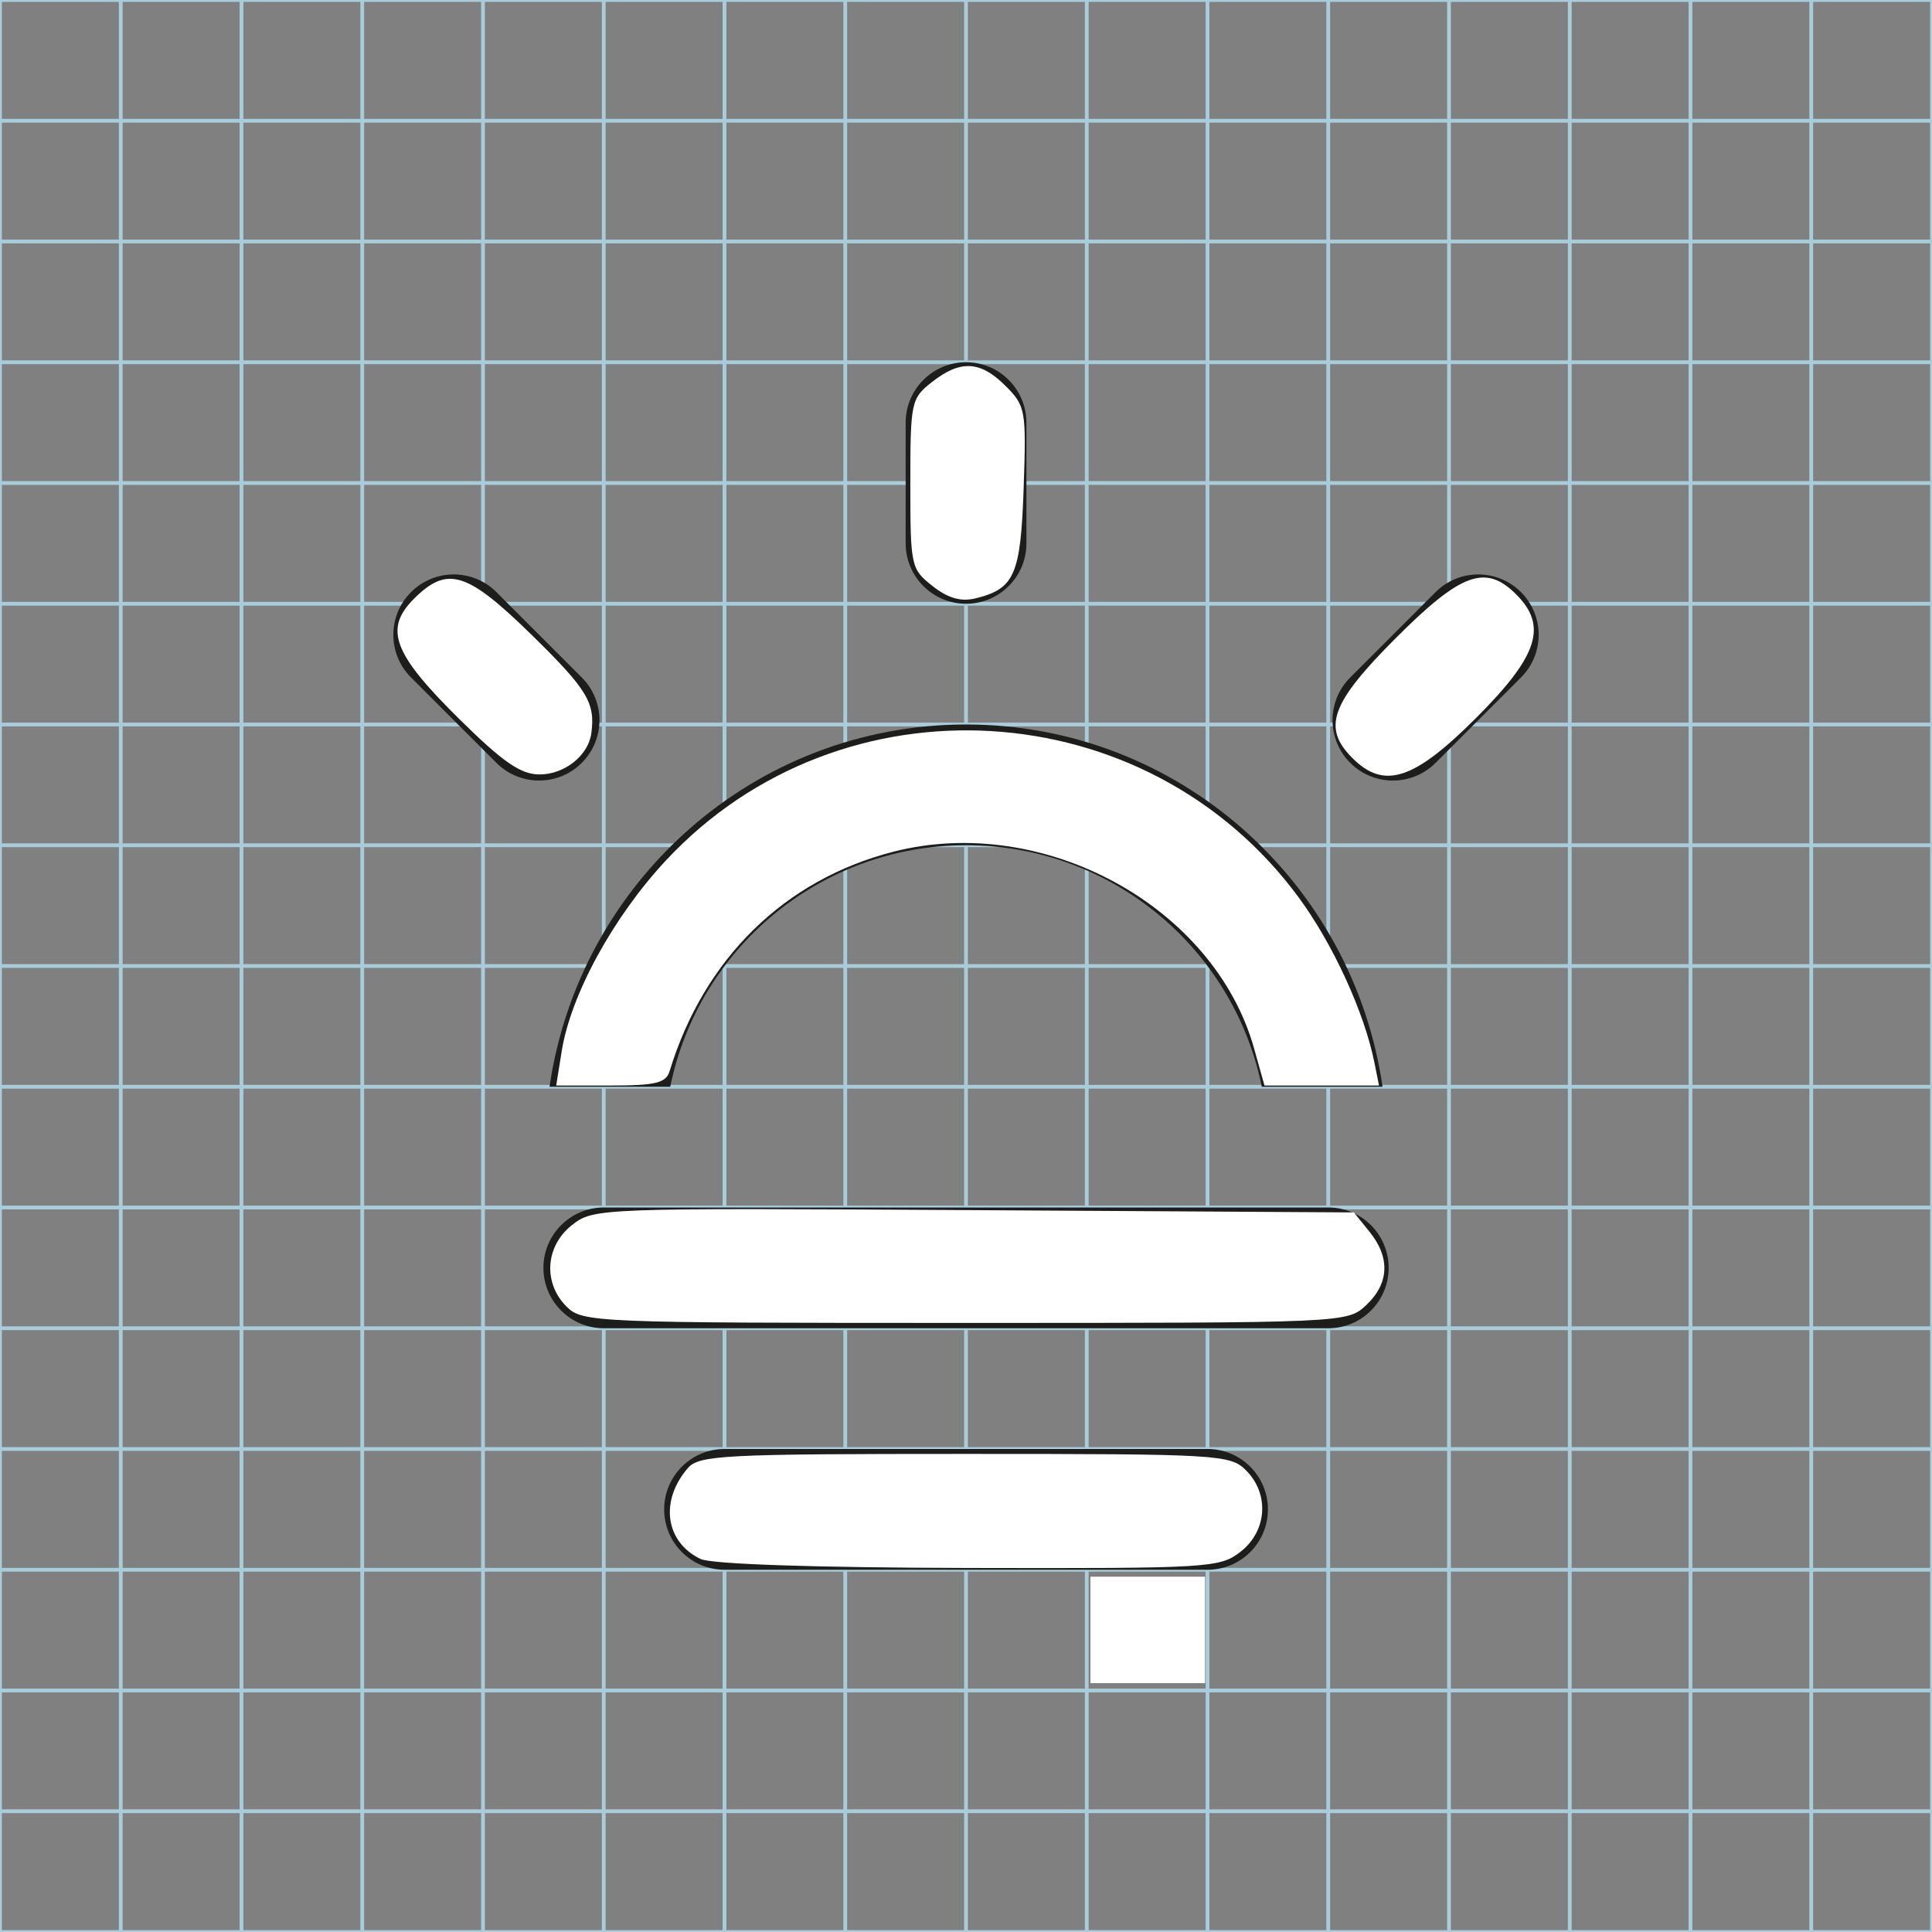 <?xml version="1.0" encoding="UTF-8" standalone="no"?>
<!-- Generator: Adobe Illustrator 15.1.0, SVG Export Plug-In . SVG Version: 6.00 Build 0)  -->

<svg
   xmlns:dc="http://purl.org/dc/elements/1.1/"
   xmlns:cc="http://creativecommons.org/ns#"
   xmlns:rdf="http://www.w3.org/1999/02/22-rdf-syntax-ns#"
   xmlns:svg="http://www.w3.org/2000/svg"
   xmlns="http://www.w3.org/2000/svg"
   xmlns:sodipodi="http://sodipodi.sourceforge.net/DTD/sodipodi-0.dtd"
   xmlns:inkscape="http://www.inkscape.org/namespaces/inkscape"
   version="1.1"
   id="Layer_1"
   x="0px"
   y="0px"
   width="512px"
   height="512px"
   viewBox="0 0 512 512"
   enable-background="new 0 0 512 512"
   xml:space="preserve"
   sodipodi:docname="1.svg"
   inkscape:version="0.92.2 (5c3e80d, 2017-08-06)"><rect x="0" y="0" width="512" height="512" fill="#808080" stroke="none"/><defs
     id="defs4378" /><sodipodi:namedview
     pagecolor="#ffffff"
     bordercolor="#666666"
     borderopacity="1"
     objecttolerance="10"
     gridtolerance="10"
     guidetolerance="10"
     inkscape:pageopacity="0"
     inkscape:pageshadow="2"
     inkscape:window-width="1366"
     inkscape:window-height="705"
     id="namedview4376"
     showgrid="false"
     inkscape:zoom="0.4609375"
     inkscape:cx="256"
     inkscape:cy="256"
     inkscape:window-x="-8"
     inkscape:window-y="-8"
     inkscape:window-maximized="1"
     inkscape:current-layer="Layer_1" /><g
     id="Grid_1_"><g
       id="Layer_1_1_"><g
         id="Grid"><g
           id="g4364"><rect
             fill="none"
             stroke="#A9CCDB"
             stroke-miterlimit="10"
             width="512"
             height="512"
             id="rect4302" /><line
             fill="none"
             stroke="#A9CCDB"
             stroke-miterlimit="10"
             x1="0"
             y1="480"
             x2="512"
             y2="480"
             id="line4304" /><line
             fill="none"
             stroke="#A9CCDB"
             stroke-miterlimit="10"
             x1="0"
             y1="448"
             x2="512"
             y2="448"
             id="line4306" /><line
             fill="none"
             stroke="#A9CCDB"
             stroke-miterlimit="10"
             x1="0"
             y1="416"
             x2="512"
             y2="416"
             id="line4308" /><line
             fill="none"
             stroke="#A9CCDB"
             stroke-miterlimit="10"
             x1="0"
             y1="384"
             x2="512"
             y2="384"
             id="line4310" /><line
             fill="none"
             stroke="#A9CCDB"
             stroke-miterlimit="10"
             x1="0"
             y1="352"
             x2="512"
             y2="352"
             id="line4312" /><line
             fill="none"
             stroke="#A9CCDB"
             stroke-miterlimit="10"
             x1="0"
             y1="320"
             x2="512"
             y2="320"
             id="line4314" /><line
             fill="none"
             stroke="#A9CCDB"
             stroke-miterlimit="10"
             x1="0"
             y1="288"
             x2="512"
             y2="288"
             id="line4316" /><line
             fill="none"
             stroke="#A9CCDB"
             stroke-miterlimit="10"
             x1="0"
             y1="256"
             x2="512"
             y2="256"
             id="line4318" /><line
             fill="none"
             stroke="#A9CCDB"
             stroke-miterlimit="10"
             x1="0"
             y1="224"
             x2="512"
             y2="224"
             id="line4320" /><line
             fill="none"
             stroke="#A9CCDB"
             stroke-miterlimit="10"
             x1="0"
             y1="192"
             x2="512"
             y2="192"
             id="line4322" /><line
             fill="none"
             stroke="#A9CCDB"
             stroke-miterlimit="10"
             x1="0"
             y1="160"
             x2="512"
             y2="160"
             id="line4324" /><line
             fill="none"
             stroke="#A9CCDB"
             stroke-miterlimit="10"
             x1="0"
             y1="128"
             x2="512"
             y2="128"
             id="line4326" /><line
             fill="none"
             stroke="#A9CCDB"
             stroke-miterlimit="10"
             x1="0"
             y1="96"
             x2="512"
             y2="96"
             id="line4328" /><line
             fill="none"
             stroke="#A9CCDB"
             stroke-miterlimit="10"
             x1="0"
             y1="64"
             x2="512"
             y2="64"
             id="line4330" /><line
             fill="none"
             stroke="#A9CCDB"
             stroke-miterlimit="10"
             x1="0"
             y1="32"
             x2="512"
             y2="32"
             id="line4332" /><line
             fill="none"
             stroke="#A9CCDB"
             stroke-miterlimit="10"
             x1="480"
             y1="0"
             x2="480"
             y2="512"
             id="line4334" /><line
             fill="none"
             stroke="#A9CCDB"
             stroke-miterlimit="10"
             x1="448"
             y1="0"
             x2="448"
             y2="512"
             id="line4336" /><line
             fill="none"
             stroke="#A9CCDB"
             stroke-miterlimit="10"
             x1="416"
             y1="0"
             x2="416"
             y2="512"
             id="line4338" /><line
             fill="none"
             stroke="#A9CCDB"
             stroke-miterlimit="10"
             x1="384"
             y1="0"
             x2="384"
             y2="512"
             id="line4340" /><line
             fill="none"
             stroke="#A9CCDB"
             stroke-miterlimit="10"
             x1="352"
             y1="0"
             x2="352"
             y2="512"
             id="line4342" /><line
             fill="none"
             stroke="#A9CCDB"
             stroke-miterlimit="10"
             x1="320"
             y1="0"
             x2="320"
             y2="512"
             id="line4344" /><line
             fill="none"
             stroke="#A9CCDB"
             stroke-miterlimit="10"
             x1="288"
             y1="0"
             x2="288"
             y2="512"
             id="line4346" /><line
             fill="none"
             stroke="#A9CCDB"
             stroke-miterlimit="10"
             x1="256"
             y1="0"
             x2="256"
             y2="512"
             id="line4348" /><line
             fill="none"
             stroke="#A9CCDB"
             stroke-miterlimit="10"
             x1="224"
             y1="0"
             x2="224"
             y2="512"
             id="line4350" /><line
             fill="none"
             stroke="#A9CCDB"
             stroke-miterlimit="10"
             x1="192"
             y1="0"
             x2="192"
             y2="512"
             id="line4352" /><line
             fill="none"
             stroke="#A9CCDB"
             stroke-miterlimit="10"
             x1="160"
             y1="0"
             x2="160"
             y2="512"
             id="line4354" /><line
             fill="none"
             stroke="#A9CCDB"
             stroke-miterlimit="10"
             x1="128"
             y1="0"
             x2="128"
             y2="512"
             id="line4356" /><line
             fill="none"
             stroke="#A9CCDB"
             stroke-miterlimit="10"
             x1="96"
             y1="0"
             x2="96"
             y2="512"
             id="line4358" /><line
             fill="none"
             stroke="#A9CCDB"
             stroke-miterlimit="10"
             x1="64"
             y1="0"
             x2="64"
             y2="512"
             id="line4360" /><line
             fill="none"
             stroke="#A9CCDB"
             stroke-miterlimit="10"
             x1="32"
             y1="0"
             x2="32"
             y2="512"
             id="line4362" /></g></g></g></g><g
     id="g4373"><g
       id="g4371"><path
         fill-rule="evenodd"
         clip-rule="evenodd"
         fill="#1D1D1B"
         d="M177.615,288c7.438-36.521,39.688-64,78.396-64    c38.709,0,70.958,27.479,78.376,64h32c-7.834-54.125-54.084-96-110.376-96c-56.271,0-102.541,41.875-110.375,96H177.615z     M256.011,160c8.833,0,16-7.167,16-16v-32c0-8.833-7.167-16-16-16c-8.832,0-16,7.167-16,16v32    C240.011,152.833,247.179,160,256.011,160z M403.073,156.917c-6.249-6.25-16.374-6.25-22.625,0l-22.625,22.625    c-6.249,6.25-6.249,16.375,0,22.625c6.251,6.25,16.376,6.25,22.625,0l22.625-22.625    C409.323,173.292,409.323,163.167,403.073,156.917z M154.177,179.542l-22.625-22.625c-6.249-6.25-16.373-6.25-22.625,0    c-6.249,6.25-6.249,16.375,0,22.625l22.625,22.625c6.252,6.25,16.376,6.25,22.625,0    C160.429,195.917,160.429,185.792,154.177,179.542z M352.011,320h-192c-8.832,0-16,7.167-16,16s7.168,16,16,16h192    c8.833,0,16-7.167,16-16S360.844,320,352.011,320z M320.011,384h-128c-8.832,0-16,7.167-16,16s7.168,16,16,16h128    c8.833,0,16-7.167,16-16S328.844,384,320.011,384z"
         id="path4369" /></g></g><path
     style="fill:#ffffff;stroke-width:2.169"
     d="m 148.861,278.567 c 2.4,-15.008 13.718,-35.687 27.731,-50.667 46.385,-49.586 127.291,-44.792 167.573,9.929 9.112,12.377 17.416,30.501 20.081,43.824 l 1.204,6.022 h -15.176 -15.176 l -2.74,-9.787 c -10.551,-37.683 -55.777,-62.378 -95.571,-52.183 -28.888,7.401 -50.252,28.346 -59.334,58.174 -0.95,3.12 -3.731,3.797 -15.603,3.797 h -14.447 z"
     id="path4382"
     inkscape:connector-curvature="0" /><path
     style="fill:#ffffff;stroke-width:2.169"
     d="m 121.753,190.59 c -17.578,-17.34 -20.059,-23.897 -12.066,-31.891 8.87,-8.87 14.056,-7.263 31.385,9.727 14.611,14.324 16.751,17.88 15.626,25.961 -0.814,5.85 -7.113,10.847 -13.671,10.847 -5.025,0 -9.672,-3.199 -21.275,-14.644 z"
     id="path4384"
     inkscape:connector-curvature="0" /><path
     style="fill:#ffffff;stroke-width:2.169"
     d="m 247.12,155.301 c -5.708,-4.49 -5.872,-5.248 -5.872,-27.084 0,-21.685 0.198,-22.621 5.716,-26.961 7.563,-5.949 12.831,-5.672 19.532,1.029 5.299,5.299 5.495,6.406 4.783,27.046 -0.795,23.039 -2.394,26.701 -12.769,29.24 -3.856,0.944 -7.286,-0.041 -11.39,-3.269 z"
     id="path4386"
     inkscape:connector-curvature="0" /><path
     style="fill:#ffffff;stroke-width:2.169"
     d="m 358.4,200.895 c -8.074,-8.074 -5.714,-14.581 11.547,-31.843 17.262,-17.262 23.769,-19.621 31.843,-11.547 8.412,8.412 5.861,16.283 -10.623,32.767 -16.484,16.484 -24.355,19.035 -32.767,10.623 z"
     id="path4388"
     inkscape:connector-curvature="0" /><path
     style="fill:#ffffff;stroke-width:2.169"
     d="m 150.129,346.251 c -6.274,-6.274 -5.616,-16.036 1.456,-21.599 5.725,-4.503 7.008,-4.551 106.498,-3.954 l 100.703,0.604 4.146,5.122 c 5.539,6.843 5.23,13.714 -0.875,19.449 -5.007,4.704 -5.3,4.717 -106.305,4.717 -98.391,0 -101.408,-0.124 -105.623,-4.339 z"
     id="path4390"
     inkscape:connector-curvature="0" /><path
     style="fill:#ffffff;stroke-width:2.169"
     d="m 288.976,431.946 v -14.102 h 15.186 15.186 v 14.102 14.102 h -15.186 -15.186 z"
     id="path4392"
     inkscape:connector-curvature="0" /><path
     style="fill:#ffffff;stroke-width:2.169"
     d="m 185.631,413.137 c -9.32,-4.513 -10.843,-15.348 -3.378,-24.039 2.981,-3.47 9.291,-3.797 73.433,-3.797 67.28,0 70.351,0.179 74.511,4.339 6.243,6.243 5.616,16.036 -1.377,21.537 -5.51,4.334 -8.11,4.491 -72.136,4.35 -41,-0.091 -68.193,-1.006 -71.053,-2.391 z"
     id="path4394"
     inkscape:connector-curvature="0" /></svg>